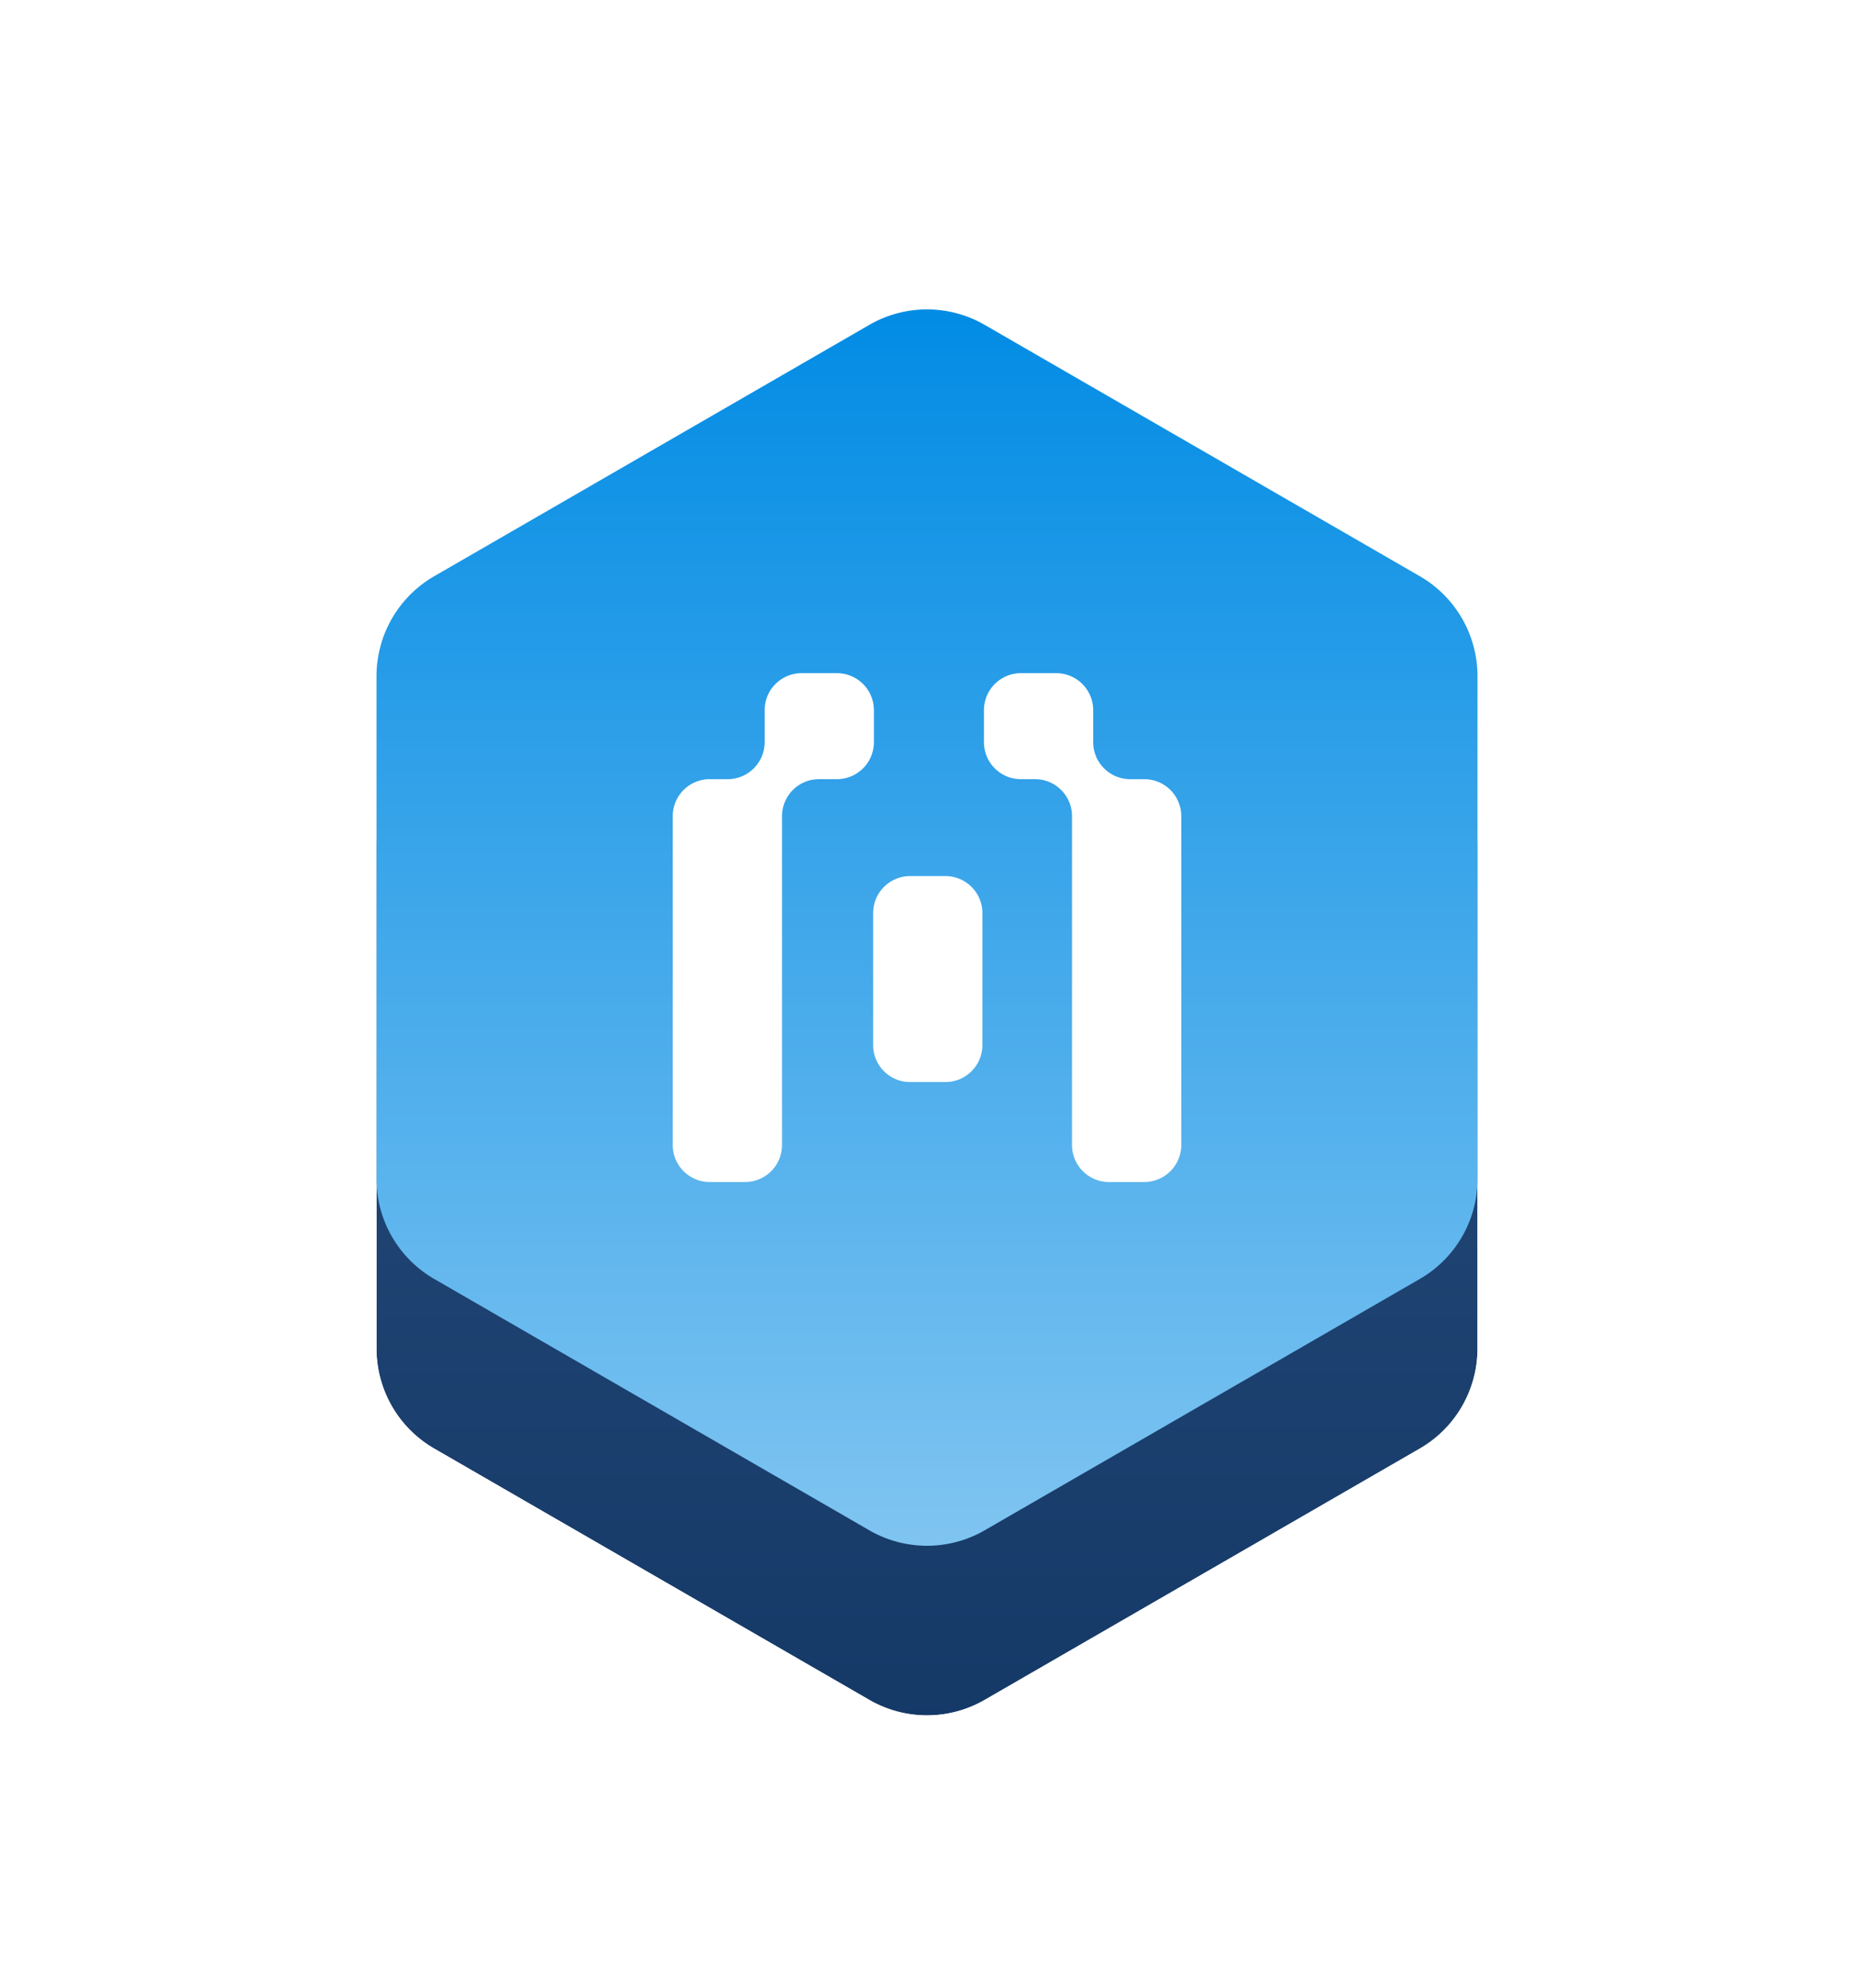 <svg viewBox="0 0 42 45" fill="none" xmlns="http://www.w3.org/2000/svg">
  <g filter="url(#a)">
    <path d="M19.693 7.355a2.614 2.614 0 0 1 2.614 0l9.857 5.69a2.615 2.615 0 0 1 1.307 2.264v11.382c0 .934-.498 1.797-1.307 2.264l-9.857 5.69a2.614 2.614 0 0 1-2.614 0l-9.856-5.69a2.614 2.614 0 0 1-1.308-2.264V15.309c0-.934.499-1.797 1.308-2.264l9.856-5.69Z" fill="url(#b)"/>
    <path d="m32.644 12.214-9.857-5.69a3.574 3.574 0 0 0-3.574 0l-9.856 5.69a3.574 3.574 0 0 0-1.788 3.095v11.382c0 1.277.682 2.457 1.788 3.095l9.856 5.69a3.574 3.574 0 0 0 3.574 0l9.857-5.69a3.574 3.574 0 0 0 1.787-3.096V15.31a3.574 3.574 0 0 0-1.787-3.096Z" stroke="#fff" stroke-width="1.92"/>
  </g>
  <path d="M19.693 7.355a2.614 2.614 0 0 1 2.614 0l9.857 5.69a2.615 2.615 0 0 1 1.307 2.264v11.382c0 .934-.498 1.797-1.307 2.264l-9.857 5.69a2.614 2.614 0 0 1-2.614 0l-9.856-5.69a2.614 2.614 0 0 1-1.308-2.264V15.309c0-.934.499-1.797 1.308-2.264l9.856-5.69Z" fill="url(#c)"/>
  <path fill-rule="evenodd" clip-rule="evenodd" d="M19.797 16.078a.838.838 0 0 0-.838-.838h-.8a.838.838 0 0 0-.837.838v.724a.838.838 0 0 1-.838.838h-.406a.838.838 0 0 0-.838.838v7.444c0 .463.375.838.838.838h.8a.838.838 0 0 0 .838-.838v-7.444c0-.463.375-.838.838-.838h.405a.838.838 0 0 0 .838-.838v-.724Zm4.968 0a.838.838 0 0 0-.838-.838h-.8a.838.838 0 0 0-.837.838v.724c0 .463.375.838.837.838h.32c.463 0 .838.375.838.838v7.444c0 .463.375.838.837.838h.8a.838.838 0 0 0 .838-.838v-7.444a.838.838 0 0 0-.838-.838h-.32a.838.838 0 0 1-.837-.838v-.724Zm-2.51 4.594a.838.838 0 0 0-.838-.838h-.8a.838.838 0 0 0-.837.838v2.987c0 .463.375.838.837.838h.8a.838.838 0 0 0 .838-.838v-2.987Z" fill="#fff"/>
  <defs>
    <linearGradient id="b" x1="21" y1="6.6" x2="21" y2="35.4" gradientUnits="userSpaceOnUse">
      <stop stop-color="#2C5282"/>
      <stop offset="1" stop-color="#153967"/>
    </linearGradient>
    <linearGradient id="c" x1="21" y1="6.6" x2="21" y2="35.4" gradientUnits="userSpaceOnUse">
      <stop stop-color="#008BE4"/>
      <stop offset="1" stop-color="#81C5F1"/>
    </linearGradient>
    <filter id="a" x="2.769" y="5.084" width="36.461" height="39.511" filterUnits="userSpaceOnUse" color-interpolation-filters="sRGB">
      <feFlood flood-opacity="0" result="BackgroundImageFix"/>
      <feColorMatrix in="SourceAlpha" values="0 0 0 0 0 0 0 0 0 0 0 0 0 0 0 0 0 0 127 0" result="hardAlpha"/>
      <feOffset dy="3.84"/>
      <feGaussianBlur stdDeviation="1.92"/>
      <feComposite in2="hardAlpha" operator="out"/>
      <feColorMatrix values="0 0 0 0 0.552 0 0 0 0 0.703 0 0 0 0 0.801 0 0 0 0.25 0"/>
      <feBlend in2="BackgroundImageFix" result="effect1_dropShadow_610_54892"/>
      <feBlend in="SourceGraphic" in2="effect1_dropShadow_610_54892" result="shape"/>
    </filter>
  </defs>
</svg>
